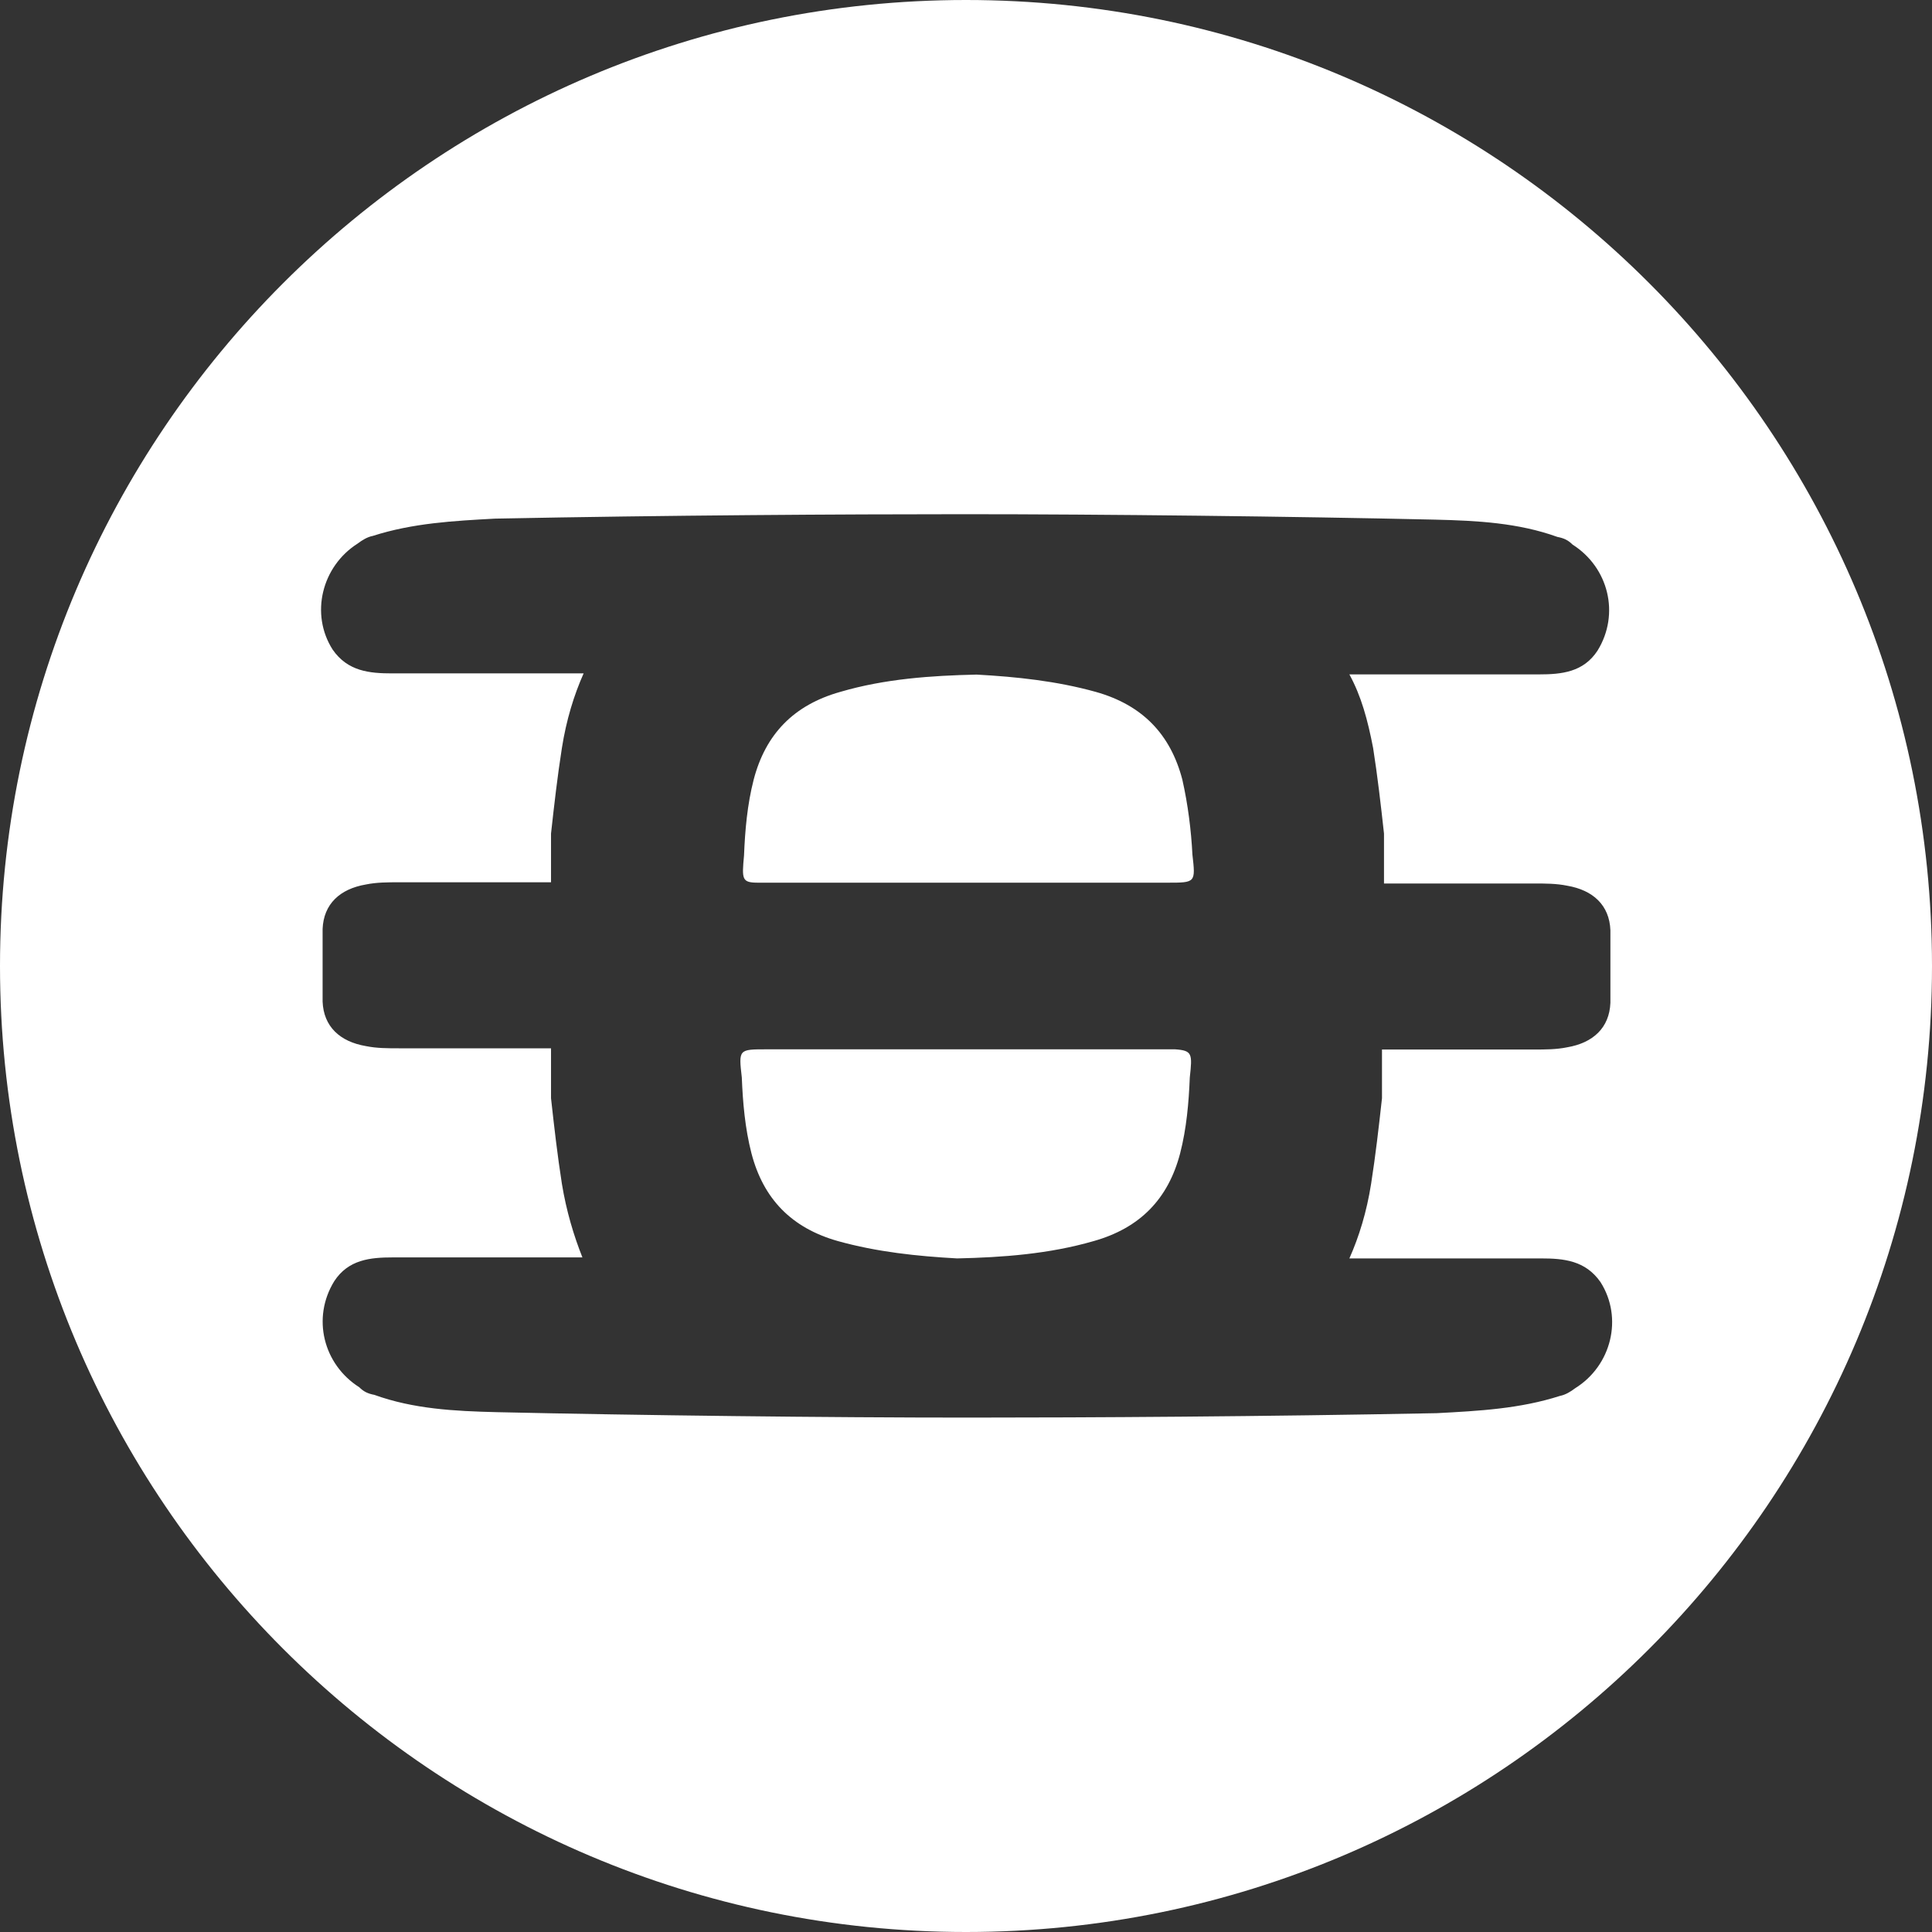 <svg version="1.1" xmlns="http://www.w3.org/2000/svg" x="0px" y="0px" viewBox="0 0 96 96">
<rect x="0" y="0" width="96" height="96" fill="#333333" stroke="none"/>
<path style="fill:#FFFFFF;" d="M59.25,42.46c0.16,1.4,0.16,1.4-1.24,1.4H37.67c-0.81,0-0.81-0.16-0.7-1.35c0.05-1.24,0.16-2.53,0.48-3.77
	c0.59-2.26,1.99-3.71,4.3-4.36c2.21-0.65,4.52-0.81,6.78-0.86c1.99,0.11,3.98,0.32,5.92,0.86c2.31,0.65,3.71,2.1,4.3,4.36
	C59.03,39.98,59.19,41.27,59.25,42.46z M58.39,52.14H38.1c-1.4,0-1.4,0-1.24,1.4c0.05,1.24,0.16,2.53,0.48,3.77
	c0.59,2.26,1.99,3.71,4.3,4.36c1.94,0.54,3.93,0.75,5.92,0.86c2.26-0.05,4.57-0.22,6.78-0.86c2.31-0.65,3.71-2.1,4.3-4.36
	c0.32-1.24,0.43-2.53,0.48-3.77C59.25,52.36,59.25,52.2,58.39,52.14z M96,48c0,26.48-21.47,48-48,48C21.52,96,0,74.48,0,48
	S21.52,0,48,0C74.53,0,96,21.52,96,48z M79.53,63.71c-0.75-1.08-1.83-1.18-2.96-1.18h-9.52c0.48-1.08,0.86-2.31,1.08-3.71
	c0.22-1.4,0.38-2.8,0.54-4.25v-2.42h7.53c0.59,0,1.13,0,1.67-0.11c1.29-0.22,2.1-0.97,2.15-2.21v-3.61
	c-0.05-1.24-0.86-1.99-2.15-2.21c-0.54-0.11-1.08-0.11-1.67-0.11h-7.43v-2.48c-0.16-1.45-0.32-2.85-0.54-4.25
	c-0.27-1.4-0.59-2.58-1.18-3.66h9.42c1.13,0,2.21-0.11,2.91-1.18c1.13-1.83,0.54-4.14-1.24-5.27c-0.22-0.22-0.43-0.32-0.75-0.38
	c-1.94-0.7-3.98-0.81-6.08-0.86c-7.05-0.16-16.47-0.27-23.46-0.27c-5.92,0-14.69,0.05-23.25,0.22c-2.04,0.11-4.09,0.22-6.08,0.86
	c-0.27,0.05-0.54,0.22-0.75,0.38c-1.78,1.13-2.37,3.5-1.24,5.27c0.75,1.08,1.83,1.18,2.96,1.18H29c-0.48,1.08-0.86,2.31-1.08,3.71
	c-0.22,1.4-0.38,2.8-0.54,4.25v2.42h-7.53c-0.59,0-1.13,0-1.67,0.11c-1.29,0.22-2.1,0.97-2.15,2.21v3.61
	c0.05,1.24,0.86,1.99,2.15,2.21c0.54,0.11,1.08,0.11,1.67,0.11h7.53v2.48c0.16,1.45,0.32,2.85,0.54,4.25
	c0.22,1.35,0.59,2.58,1.02,3.66h-9.42c-1.13,0-2.21,0.11-2.91,1.18c-1.13,1.83-0.54,4.14,1.24,5.27c0.22,0.22,0.43,0.32,0.75,0.38
	c1.94,0.7,3.98,0.81,6.08,0.86c7.1,0.16,16.47,0.27,23.46,0.27c5.92,0,14.69-0.05,23.25-0.22c2.1-0.11,4.14-0.22,6.13-0.86
	c0.27-0.05,0.54-0.22,0.75-0.38C80.07,67.86,80.66,65.49,79.53,63.71z"/>
</svg>
